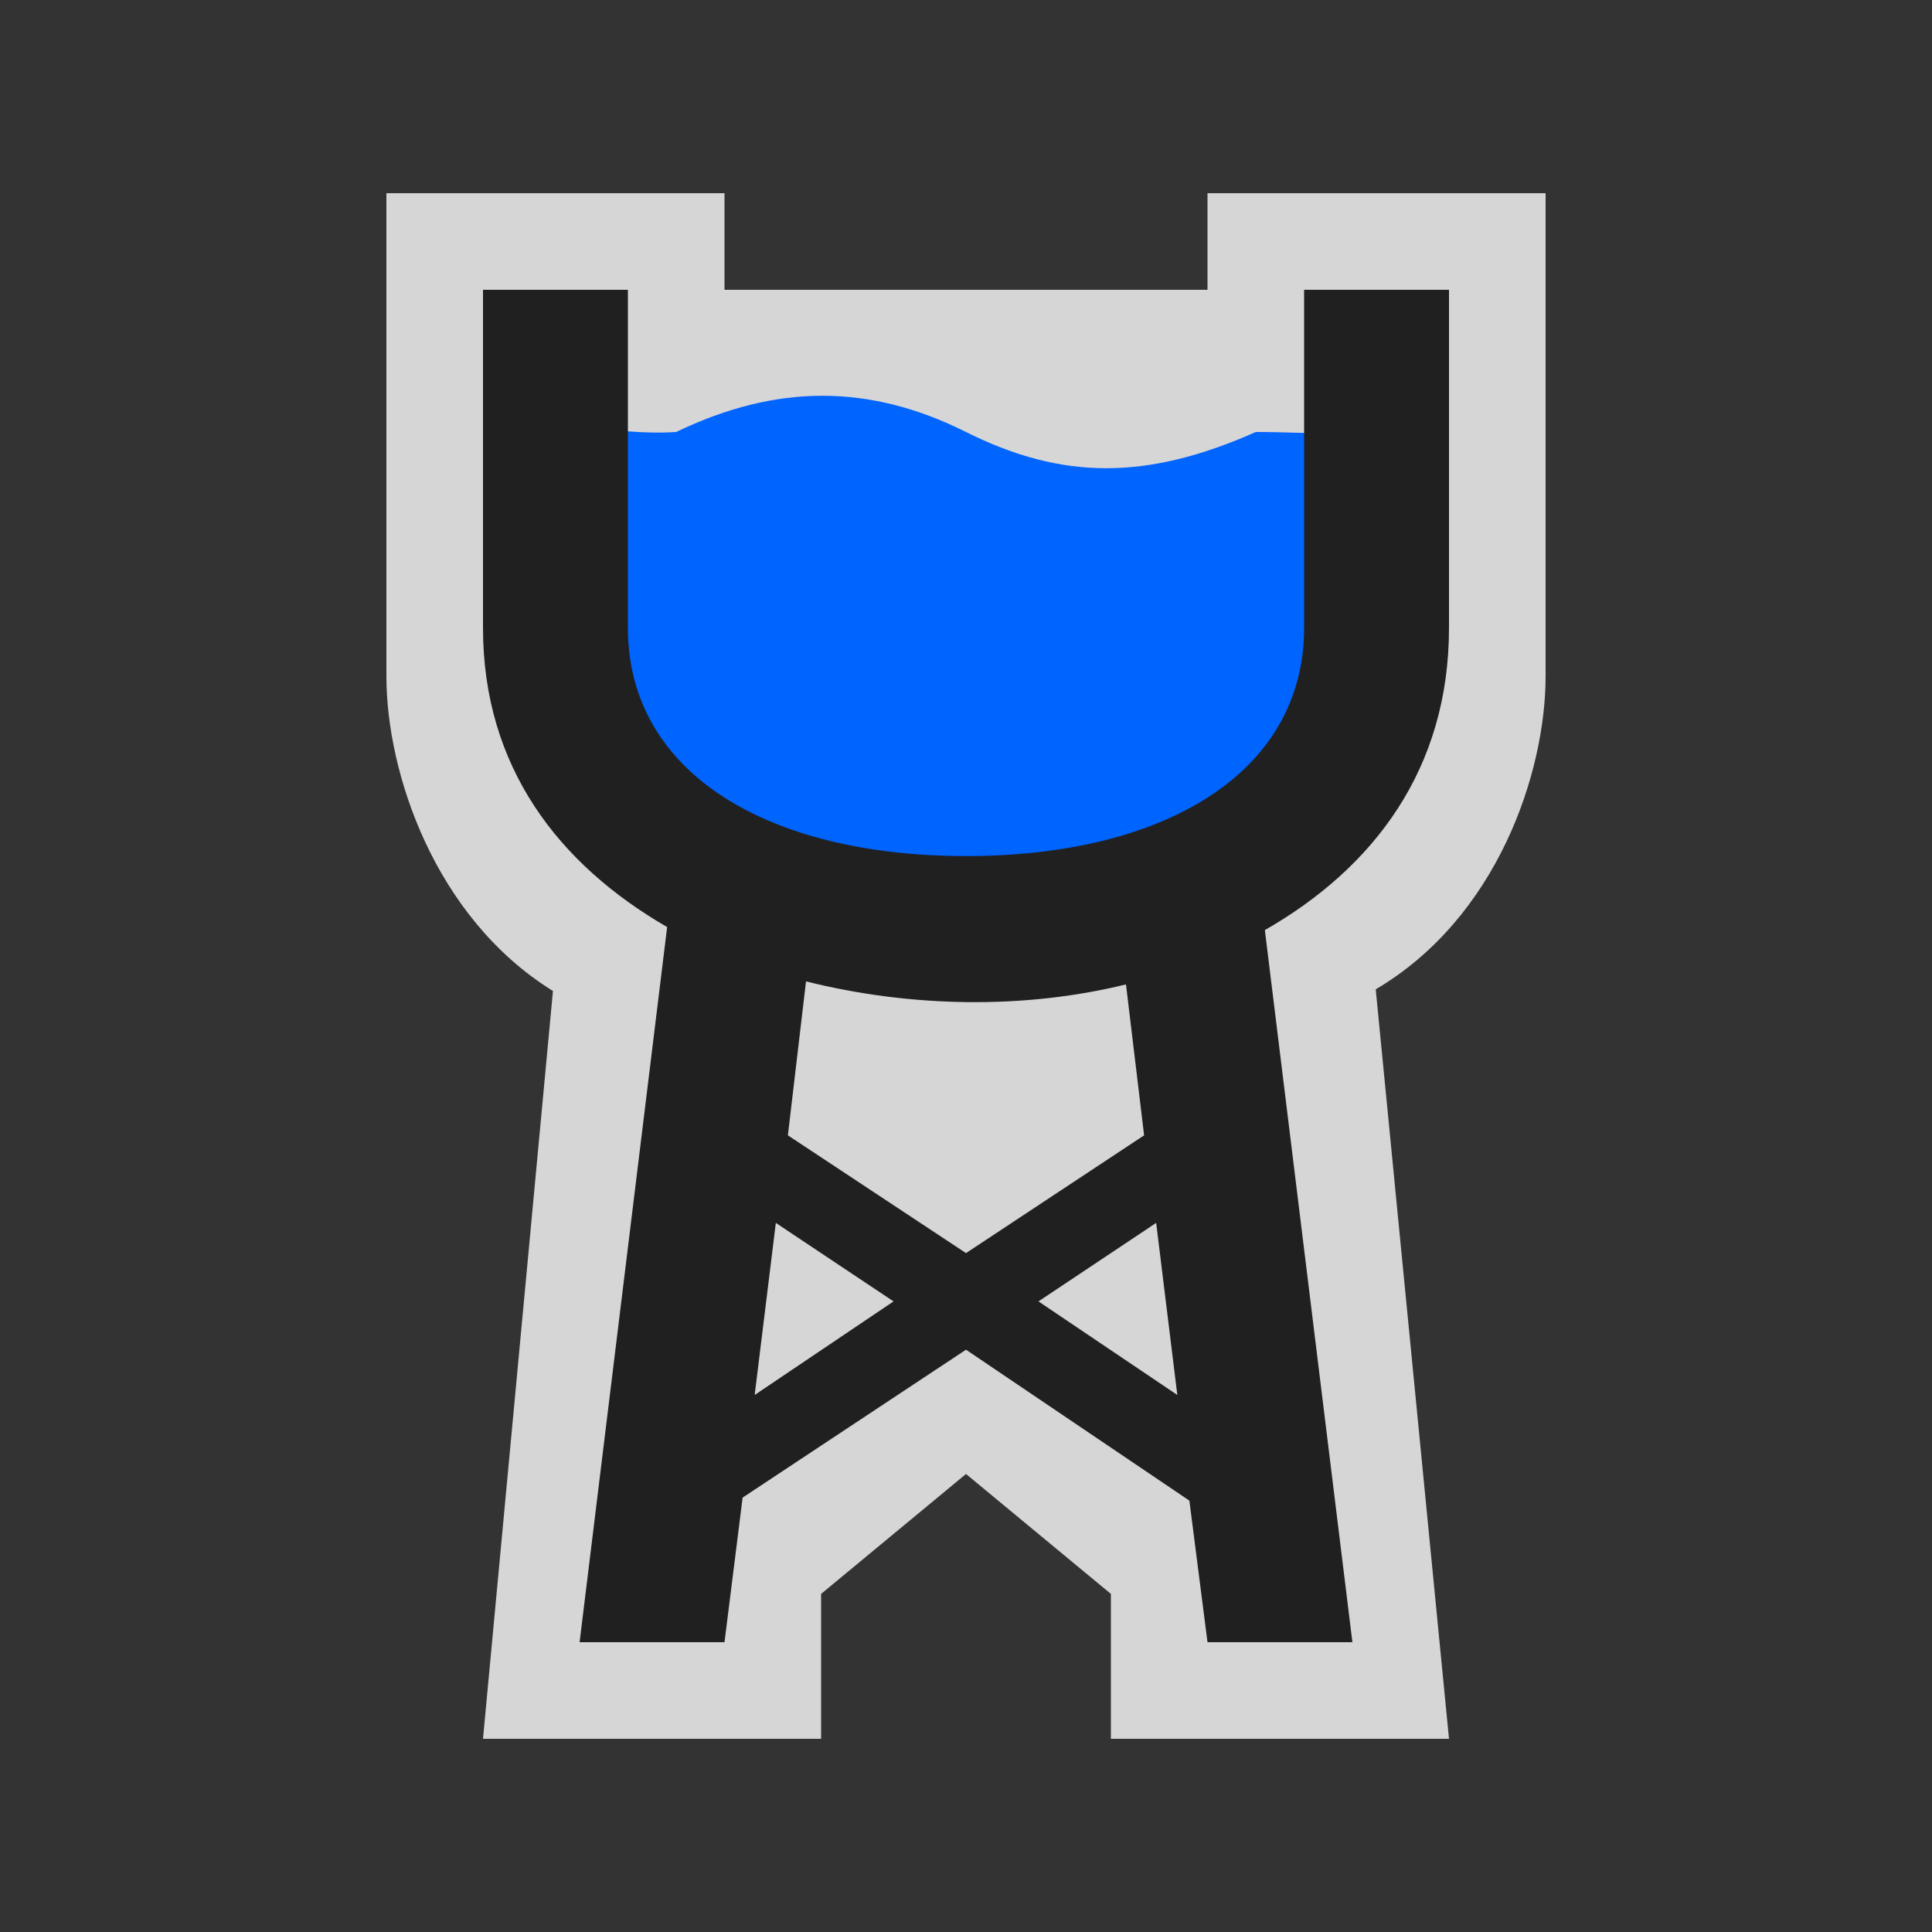 <?xml version="1.0" encoding="UTF-8" standalone="no"?>
<svg xmlns:rdf="http://www.w3.org/1999/02/22-rdf-syntax-ns#" xmlns="http://www.w3.org/2000/svg" height="580" width="580" version="1.1" xmlns:cc="http://creativecommons.org/ns#" xmlns:dc="http://purl.org/dc/elements/1.1/">
 <rect width="100%" height="100%" fill="#333333" stroke="none"/>
 <title>water_tower</title>
 <g>
  <path opacity=".8" d="m116 58v145c0 29 14.5 72.5 50 94.5l-21 224.5h101.5v-43.5l43.5-36 43.5 36v43.5h101.5l-22-225c36.5-21.5 51-65 51-94v-145h-101.5v29h-145v-29z" fill-rule="evenodd" fill="#fff"/>
  <path d="m290 275.5c87 0 130.5-58 116-145-8.018-0.328-20.963-0.812-29-0.812-32.686 14.5-58 14.5-87 0s-56.894-14.5-87 0c-9.757 0.643-19.358-0.545-28.968-1.893-14.53 89.7 28.97 147.7 115.97 147.7z" fill="#0064fe"/>
  <path fill="#202020" d="m145 87v101.5c0 41.96 22.93 71.12 55.28 89.81l-26.28 214.69h43.5l5.44-43.41 67.06-44.4 67.06 45.31 5.44 42.5h43.5l-26.28-213.78c32.61-18.65 55.28-48.3 55.28-90.72v-101.5h-43.5v101.5c0 43.5-41.9 68.5-101.5 68.5s-101.5-25-101.5-68.5v-101.5h-43.5zm96.97 207.62c31.01 7.75 65.04 8.52 96.06 0.91l5.44 45.31-53.47 35.35-53.47-35.35 5.44-46.22zm-9.06 72.5l35.34 23.57-41.69 28.09 6.35-51.66zm114.18 0l6.35 51.66-41.69-28.09 35.34-23.57z"/>
 </g>
</svg>
